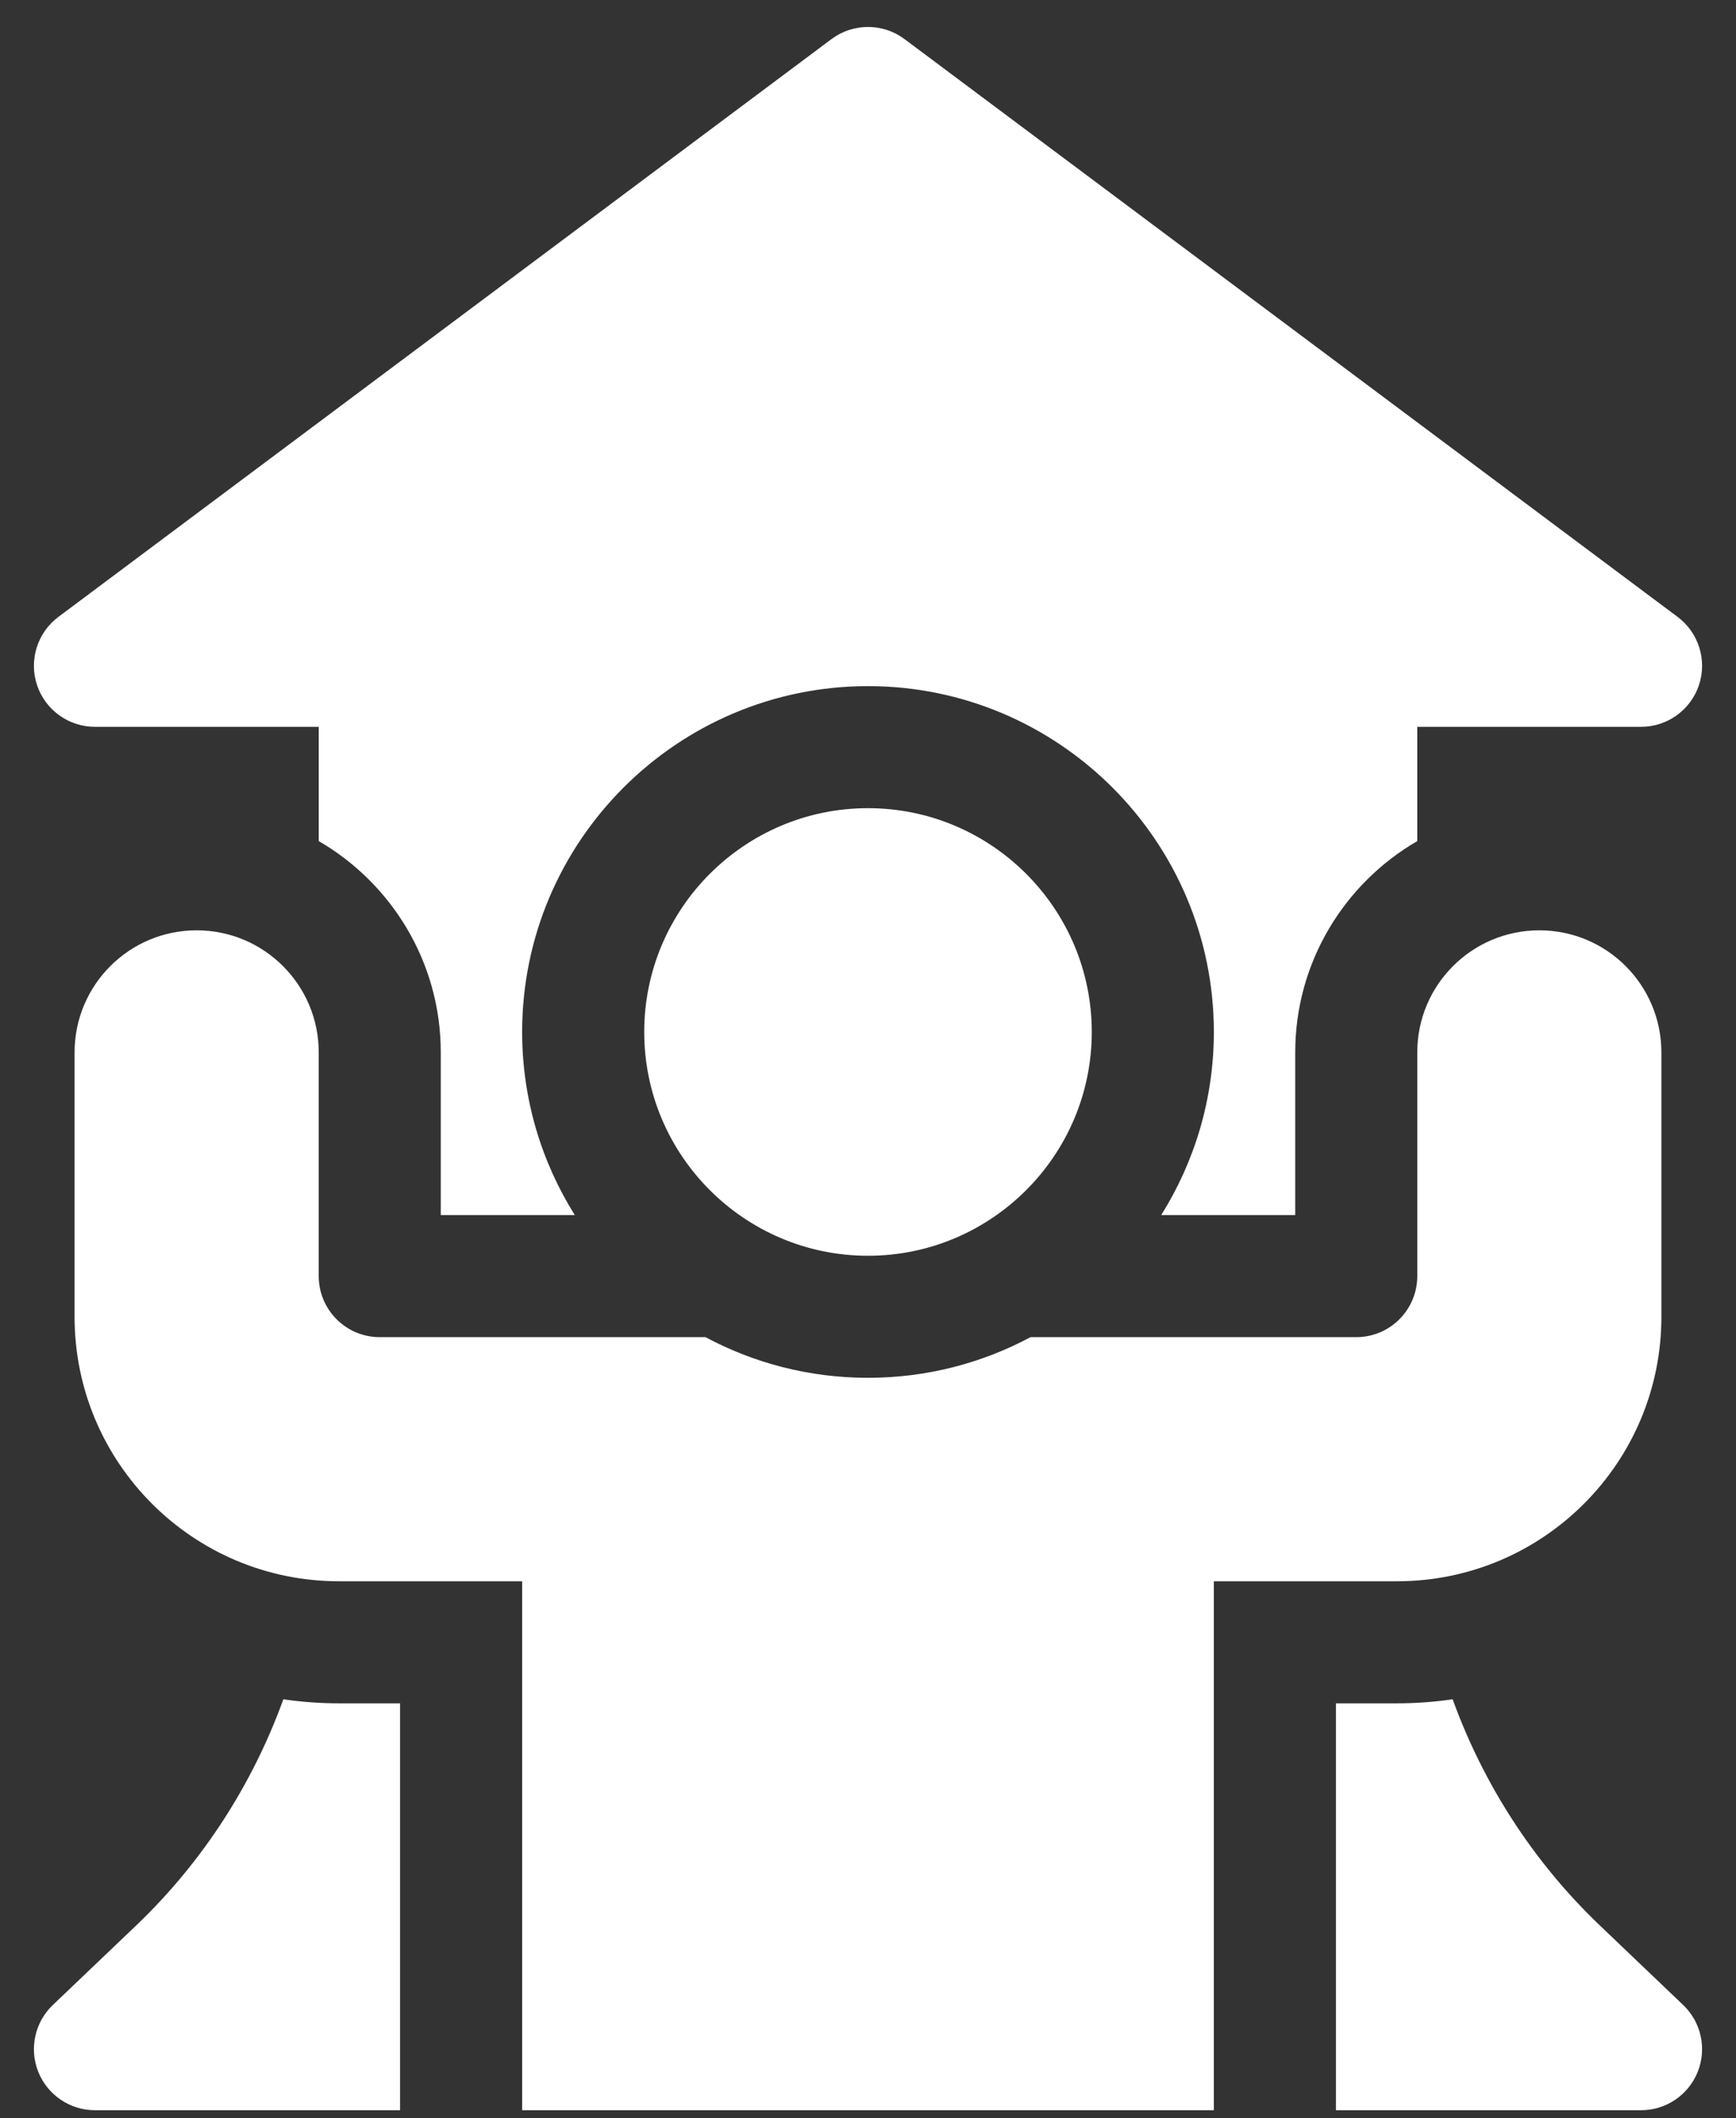 <svg width="50" height="61" viewBox="0 0 50 61" fill="none" xmlns="http://www.w3.org/2000/svg">
<rect x="0" y="0" width="50" height="61" fill="#333333" stroke="none"/>
<path d="M48.318 17.767L26.052 1.126C25.428 0.66 24.572 0.66 23.948 1.126L1.682 17.767C1.076 18.22 0.828 19.011 1.066 19.729C1.305 20.448 1.977 20.933 2.734 20.933H9.18V24.224C11.279 25.442 12.695 27.713 12.695 30.31V34.995H16.555C15.596 33.464 15.039 31.657 15.039 29.721C15.039 24.229 19.508 19.761 25 19.761C30.492 19.761 34.961 24.229 34.961 29.721C34.961 31.657 34.404 33.464 33.445 34.995H37.305V30.31C37.305 27.713 38.721 25.442 40.82 24.224V20.933H47.266C48.023 20.933 48.695 20.448 48.934 19.729C49.172 19.011 48.924 18.22 48.318 17.767Z" fill="white"/>
<path d="M25 36.167C21.446 36.167 18.555 33.276 18.555 29.722C18.555 26.168 21.446 23.276 25 23.276C28.554 23.276 31.445 26.168 31.445 29.722C31.445 33.276 28.554 36.167 25 36.167Z" fill="white"/>
<path d="M9.766 49.057C9.221 49.057 8.685 49.017 8.161 48.941C7.274 51.39 5.831 53.633 3.923 55.454L1.521 57.746C1.001 58.242 0.836 59.005 1.103 59.672C1.37 60.338 2.016 60.776 2.734 60.776H11.523V49.057H9.766V49.057Z" fill="white"/>
<path d="M38.477 49.057V60.776H47.266C47.984 60.776 48.63 60.339 48.897 59.672C49.164 59.005 48.999 58.242 48.479 57.746L46.078 55.454C44.169 53.633 42.726 51.39 41.839 48.941C41.315 49.017 40.779 49.057 40.234 49.057H38.477V49.057Z" fill="white"/>
<path d="M40.82 30.31V36.753C40.82 37.724 40.033 38.511 39.062 38.511H29.681C28.285 39.258 26.691 39.682 25 39.682C23.309 39.682 21.715 39.258 20.319 38.511H10.938C9.967 38.511 9.18 37.724 9.18 36.753V30.31C9.18 28.368 7.606 26.794 5.664 26.794C3.722 26.794 2.148 28.368 2.148 30.31V37.925C2.148 42.131 5.559 45.542 9.766 45.542H15.039V60.776H34.961V45.542H40.234C44.441 45.542 47.851 42.131 47.851 37.925V30.31C47.851 28.368 46.278 26.794 44.336 26.794C42.394 26.794 40.82 28.368 40.82 30.31Z" fill="white"/>
</svg>
